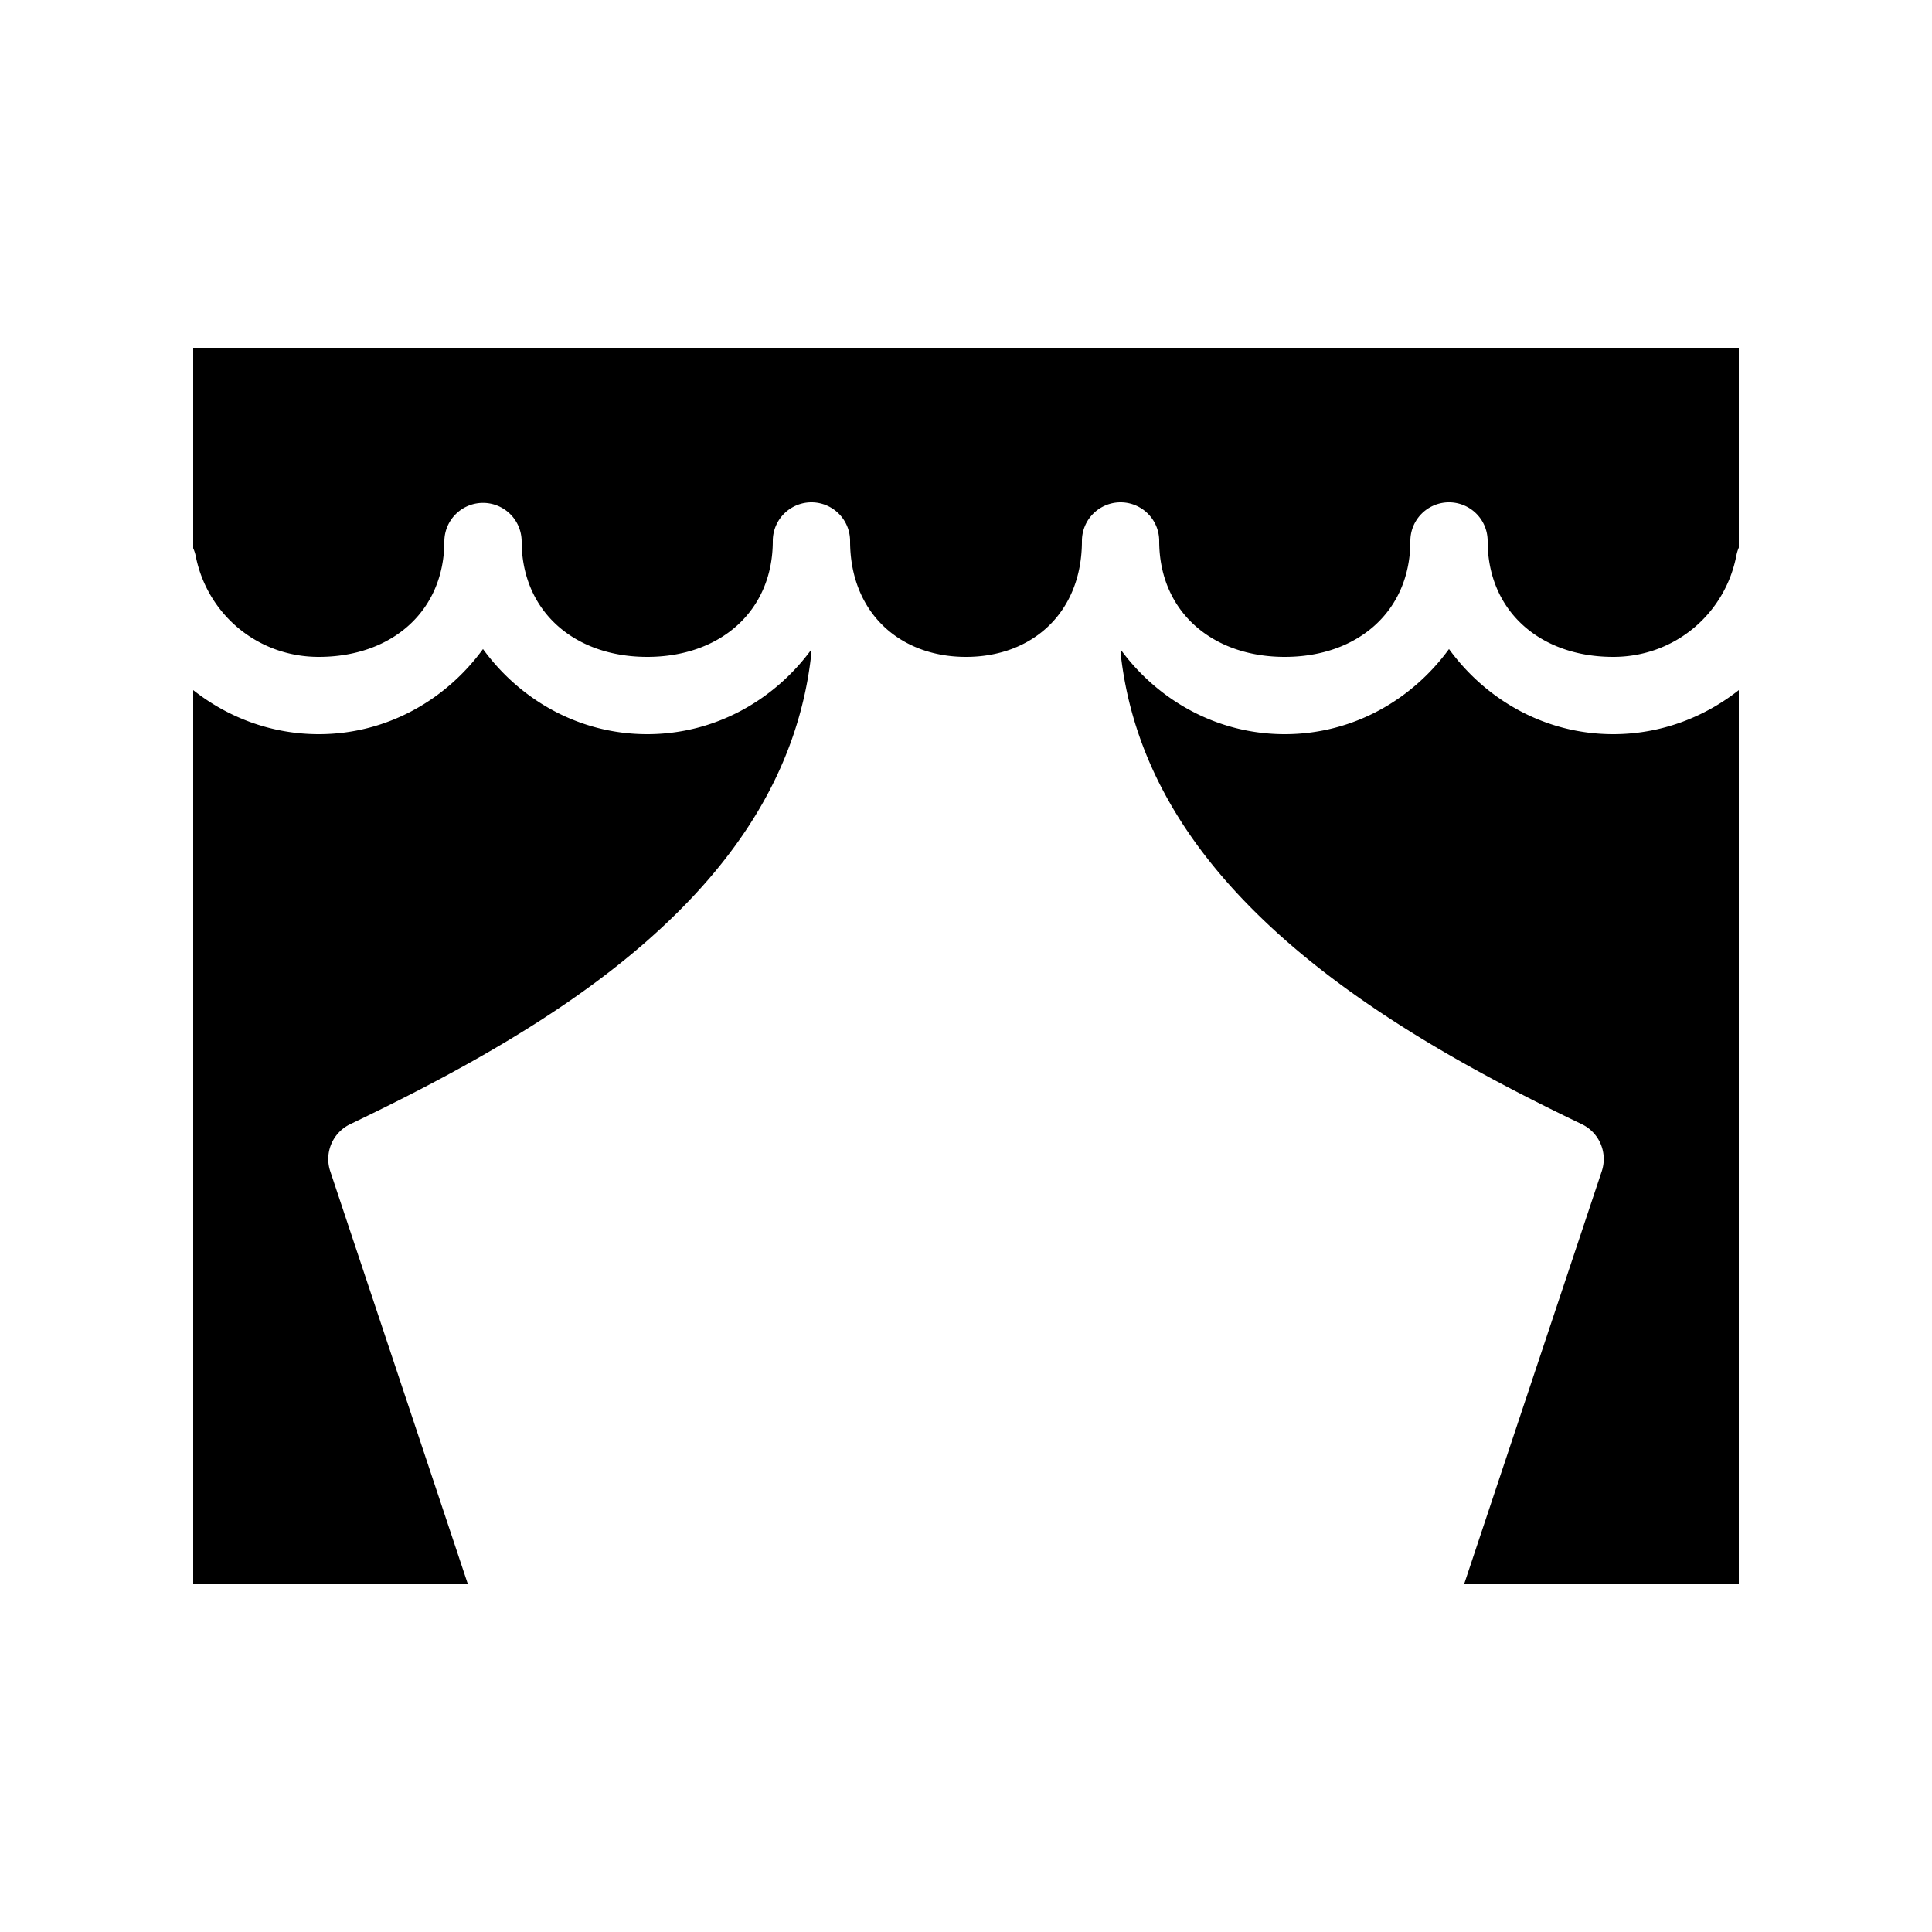 <svg xmlns:dc="http://purl.org/dc/elements/1.1/" xmlns:cc="http://creativecommons.org/ns#" xmlns:rdf="http://www.w3.org/1999/02/22-rdf-syntax-ns#" xmlns:svg="http://www.w3.org/2000/svg" xmlns="http://www.w3.org/2000/svg" xmlns:sodipodi="http://sodipodi.sourceforge.net/DTD/sodipodi-0.dtd" xmlns:inkscape="http://www.inkscape.org/namespaces/inkscape" fill="#000000" version="1.1" x="0px" y="0px" viewBox="0 0 100 100"><path style="font-size:medium;font-style:normal;font-variant:normal;font-weight:normal;font-stretch:normal;text-indent:0;text-align:start;text-decoration:none;line-height:normal;letter-spacing:normal;word-spacing:normal;text-transform:none;direction:ltr;block-progression:tb;writing-mode:lr-tb;text-anchor:start;baseline-shift:baseline;opacity:1;color:#000000;fill:#000000;fill-opacity:1;stroke:none;stroke-width:4;marker:none;visibility:visible;display:inline;overflow:visible;enable-background:accumulate;font-family:Sans;-inkscape-font-specification:Sans" d="M 10 18 L 10 28.375 A 2.004 2.004 0 0 1 10.125 28.75 C 10.703 31.751 13.295 34 16.5 34 C 20.277 34 23 31.636 23 28 A 2 2 0 0 1 24.906 26.031 A 2 2 0 0 1 27 28 C 27 31.636 29.723 34 33.5 34 C 37.277 34 40 31.636 40 28 A 2 2 0 0 1 44 28 C 44 31.699 46.558 34 50 34 C 53.442 34 56 31.699 56 28 A 2 2 0 0 1 60 28 C 60 31.636 62.723 34 66.5 34 C 70.277 34 73 31.636 73 28 A 2 2 0 0 1 77 28 C 77 31.636 79.723 34 83.5 34 C 86.705 34 89.297 31.751 89.875 28.75 A 2.004 2.004 0 0 1 90 28.344 L 90 18 L 10 18 z M 25 33.594 C 23.079 36.231 20.018 38 16.5 38 C 14.047 38 11.793 37.136 10 35.719 L 10 82 L 24.219 82 L 17.094 60.625 A 2 2 0 0 1 18.125 58.188 C 23.152 55.777 28.91 52.718 33.469 48.719 C 38.028 44.72 41.348 39.892 42 33.781 A 2.012 2.012 0 0 1 42 33.688 C 41.991 33.676 41.977 33.668 41.969 33.656 C 40.043 36.26 36.993 38 33.5 38 C 29.982 38 26.921 36.231 25 33.594 z M 75 33.594 C 73.079 36.231 70.018 38 66.5 38 C 63.007 38 59.957 36.26 58.031 33.656 C 58.018 33.675 58.013 33.7 58 33.719 A 2.012 2.012 0 0 1 58 33.781 C 58.665 39.878 62.004 44.683 66.562 48.688 C 71.121 52.692 76.856 55.781 81.875 58.188 A 2 2 0 0 1 82.906 60.625 L 75.781 82 L 90 82 L 90 35.719 C 88.207 37.136 85.953 38 83.5 38 C 79.982 38 76.921 36.231 75 33.594 z "></path></svg>